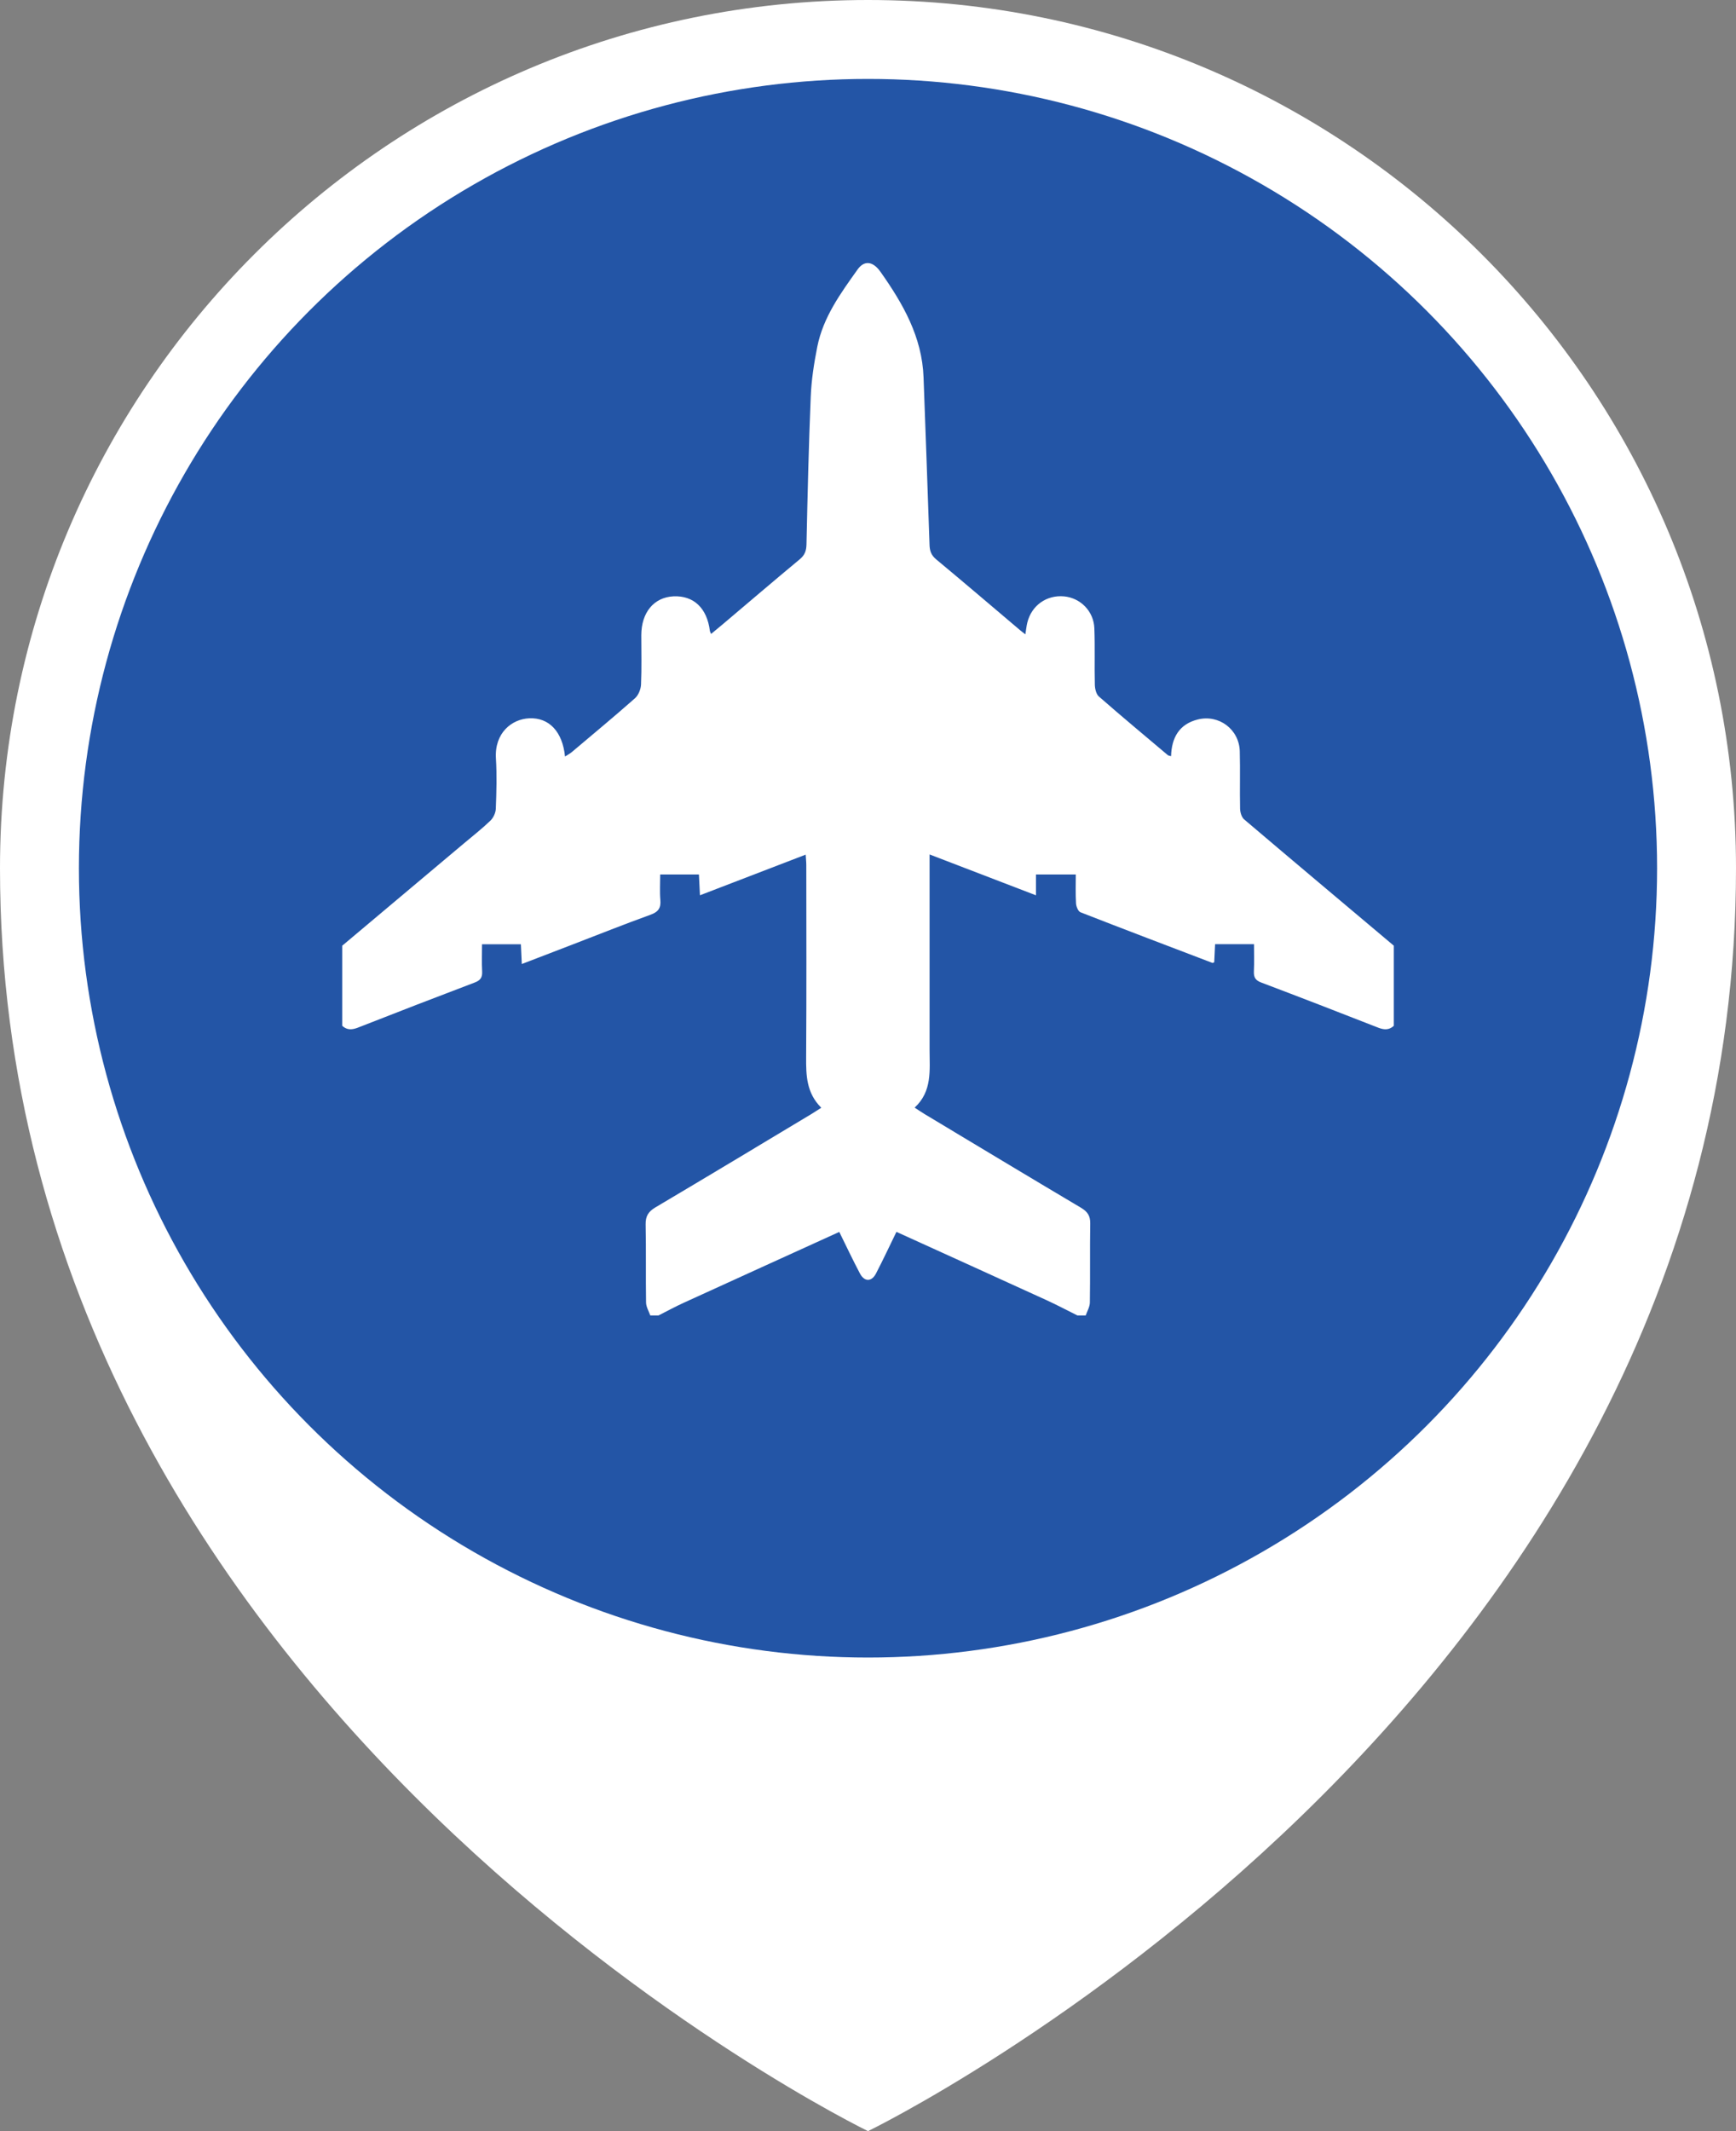 <?xml version="1.0" encoding="utf-8"?>
<!-- Generator: Adobe Illustrator 15.0.0, SVG Export Plug-In . SVG Version: 6.00 Build 0)  -->
<!DOCTYPE svg PUBLIC "-//W3C//DTD SVG 1.1//EN" "http://www.w3.org/Graphics/SVG/1.1/DTD/svg11.dtd">
<svg version="1.1" id="Layer_1" xmlns="http://www.w3.org/2000/svg" xmlns:xlink="http://www.w3.org/1999/xlink" x="0px" y="0px"
	 width="66px" height="81px" viewBox="0 0 66 81" enable-background="new 0 0 66 81" xml:space="preserve">
<rect x="0" y="0" width="66" height="81" fill="#808080" stroke="none"/>
<path fill-rule="evenodd" clip-rule="evenodd" fill="#FFFFFF" d="M66,33c0,32-33,48-33,48S0,65,0,33C0,14.774,14.774,0,33,0
	S66,14.774,66,33z"/>
<g>
	<circle fill-rule="evenodd" clip-rule="evenodd" fill="#2355A6" cx="33" cy="33" r="30"/>
</g>
<path fill-rule="evenodd" clip-rule="evenodd" fill="#FFFFFF" d="M13.01,35.945c1.543-1.297,3.084-2.592,4.625-3.887
	c0.34-0.285,0.689-0.559,1.008-0.865c0.113-0.109,0.203-0.299,0.207-0.457c0.025-0.637,0.043-1.277,0.004-1.912
	c-0.057-0.969,0.605-1.494,1.268-1.523c0.75-0.033,1.264,0.504,1.359,1.453c0.096-0.063,0.182-0.105,0.252-0.164
	c0.805-0.68,1.617-1.352,2.406-2.049c0.133-0.117,0.225-0.346,0.232-0.525c0.027-0.625,0.01-1.25,0.01-1.875
	c0.002-0.863,0.48-1.439,1.223-1.475c0.771-0.035,1.279,0.449,1.385,1.318c0.004,0.023,0.018,0.045,0.045,0.111
	c0.156-0.131,0.303-0.25,0.447-0.371c0.975-0.824,1.943-1.652,2.924-2.467c0.191-0.158,0.25-0.322,0.256-0.563
	c0.041-1.873,0.084-3.746,0.162-5.617c0.025-0.633,0.125-1.27,0.248-1.893c0.223-1.127,0.889-2.039,1.537-2.947
	c0.252-0.35,0.58-0.311,0.865,0.092c0.854,1.209,1.584,2.475,1.639,4.014c0.076,2.119,0.158,4.236,0.227,6.355
	c0.006,0.238,0.061,0.402,0.254,0.563c1.07,0.889,2.129,1.795,3.191,2.693c0.057,0.049,0.117,0.092,0.199,0.156
	c0.029-0.176,0.041-0.314,0.074-0.447c0.162-0.652,0.73-1.055,1.393-0.996c0.627,0.057,1.133,0.564,1.156,1.217
	c0.027,0.715,0,1.432,0.018,2.146c0.004,0.152,0.051,0.355,0.156,0.445c0.861,0.754,1.742,1.486,2.617,2.225
	c0.025,0.021,0.066,0.023,0.125,0.041c0.02-0.705,0.309-1.217,1.014-1.395c0.807-0.201,1.574,0.375,1.598,1.207
	c0.02,0.729-0.004,1.457,0.012,2.186c0.004,0.139,0.057,0.322,0.154,0.404c1.891,1.607,3.793,3.203,5.691,4.801
	c0,1.014,0,2.029,0,3.045c-0.186,0.17-0.377,0.156-0.605,0.066c-1.475-0.578-2.953-1.15-4.436-1.711
	c-0.225-0.084-0.289-0.203-0.279-0.43c0.016-0.344,0.004-0.689,0.004-1.027c-0.531,0-0.996,0-1.479,0
	c-0.012,0.246-0.023,0.473-0.033,0.686c-0.041,0.018-0.057,0.031-0.064,0.027c-1.674-0.639-3.35-1.273-5.02-1.926
	c-0.09-0.035-0.162-0.217-0.17-0.334C40.887,33.973,40.9,33.6,40.9,33.238c-0.531,0-1.004,0-1.514,0c0,0.27,0,0.508,0,0.791
	c-1.363-0.523-2.68-1.029-4.045-1.553c0,0.207,0,0.359,0,0.512c0,2.303,0,4.607,0,6.91c0,0.777,0.107,1.578-0.568,2.201
	c0.164,0.105,0.268,0.18,0.377,0.244c1.982,1.191,3.965,2.385,5.955,3.566c0.24,0.145,0.348,0.303,0.344,0.59
	c-0.016,1,0.002,2.004-0.014,3.006c-0.002,0.166-0.102,0.33-0.158,0.494c-0.104,0-0.207,0-0.313,0
	c-0.391-0.193-0.775-0.398-1.172-0.58c-1.912-0.873-3.826-1.742-5.711-2.598c-0.264,0.539-0.508,1.066-0.777,1.582
	c-0.166,0.322-0.441,0.322-0.611,0c-0.27-0.514-0.52-1.039-0.785-1.58c-1.947,0.887-3.932,1.787-5.914,2.693
	c-0.324,0.148-0.639,0.32-0.959,0.482c-0.104,0-0.209,0-0.313,0c-0.057-0.164-0.158-0.328-0.16-0.492
	c-0.016-0.988,0.004-1.977-0.016-2.965c-0.006-0.314,0.102-0.49,0.371-0.65c1.98-1.172,3.949-2.359,5.922-3.543
	c0.115-0.07,0.229-0.145,0.385-0.244c-0.566-0.563-0.58-1.229-0.576-1.92c0.016-2.432,0.008-4.863,0.006-7.295
	c0-0.123-0.014-0.244-0.023-0.406c-1.355,0.521-2.67,1.027-4.02,1.545c-0.016-0.301-0.027-0.553-0.039-0.791
	c-0.512,0-0.984,0-1.473,0c0,0.344-0.021,0.656,0.006,0.965c0.029,0.311-0.078,0.459-0.375,0.566
	c-0.988,0.357-1.967,0.748-2.947,1.125c-0.639,0.244-1.277,0.49-1.945,0.748c-0.014-0.281-0.023-0.508-0.035-0.752
	c-0.496,0-0.969,0-1.477,0c0,0.357-0.014,0.693,0.004,1.029c0.012,0.227-0.059,0.342-0.283,0.426
	c-1.48,0.561-2.957,1.133-4.432,1.711c-0.227,0.09-0.42,0.104-0.605-0.066C13.01,37.975,13.01,36.959,13.01,35.945z"/>
</svg>
